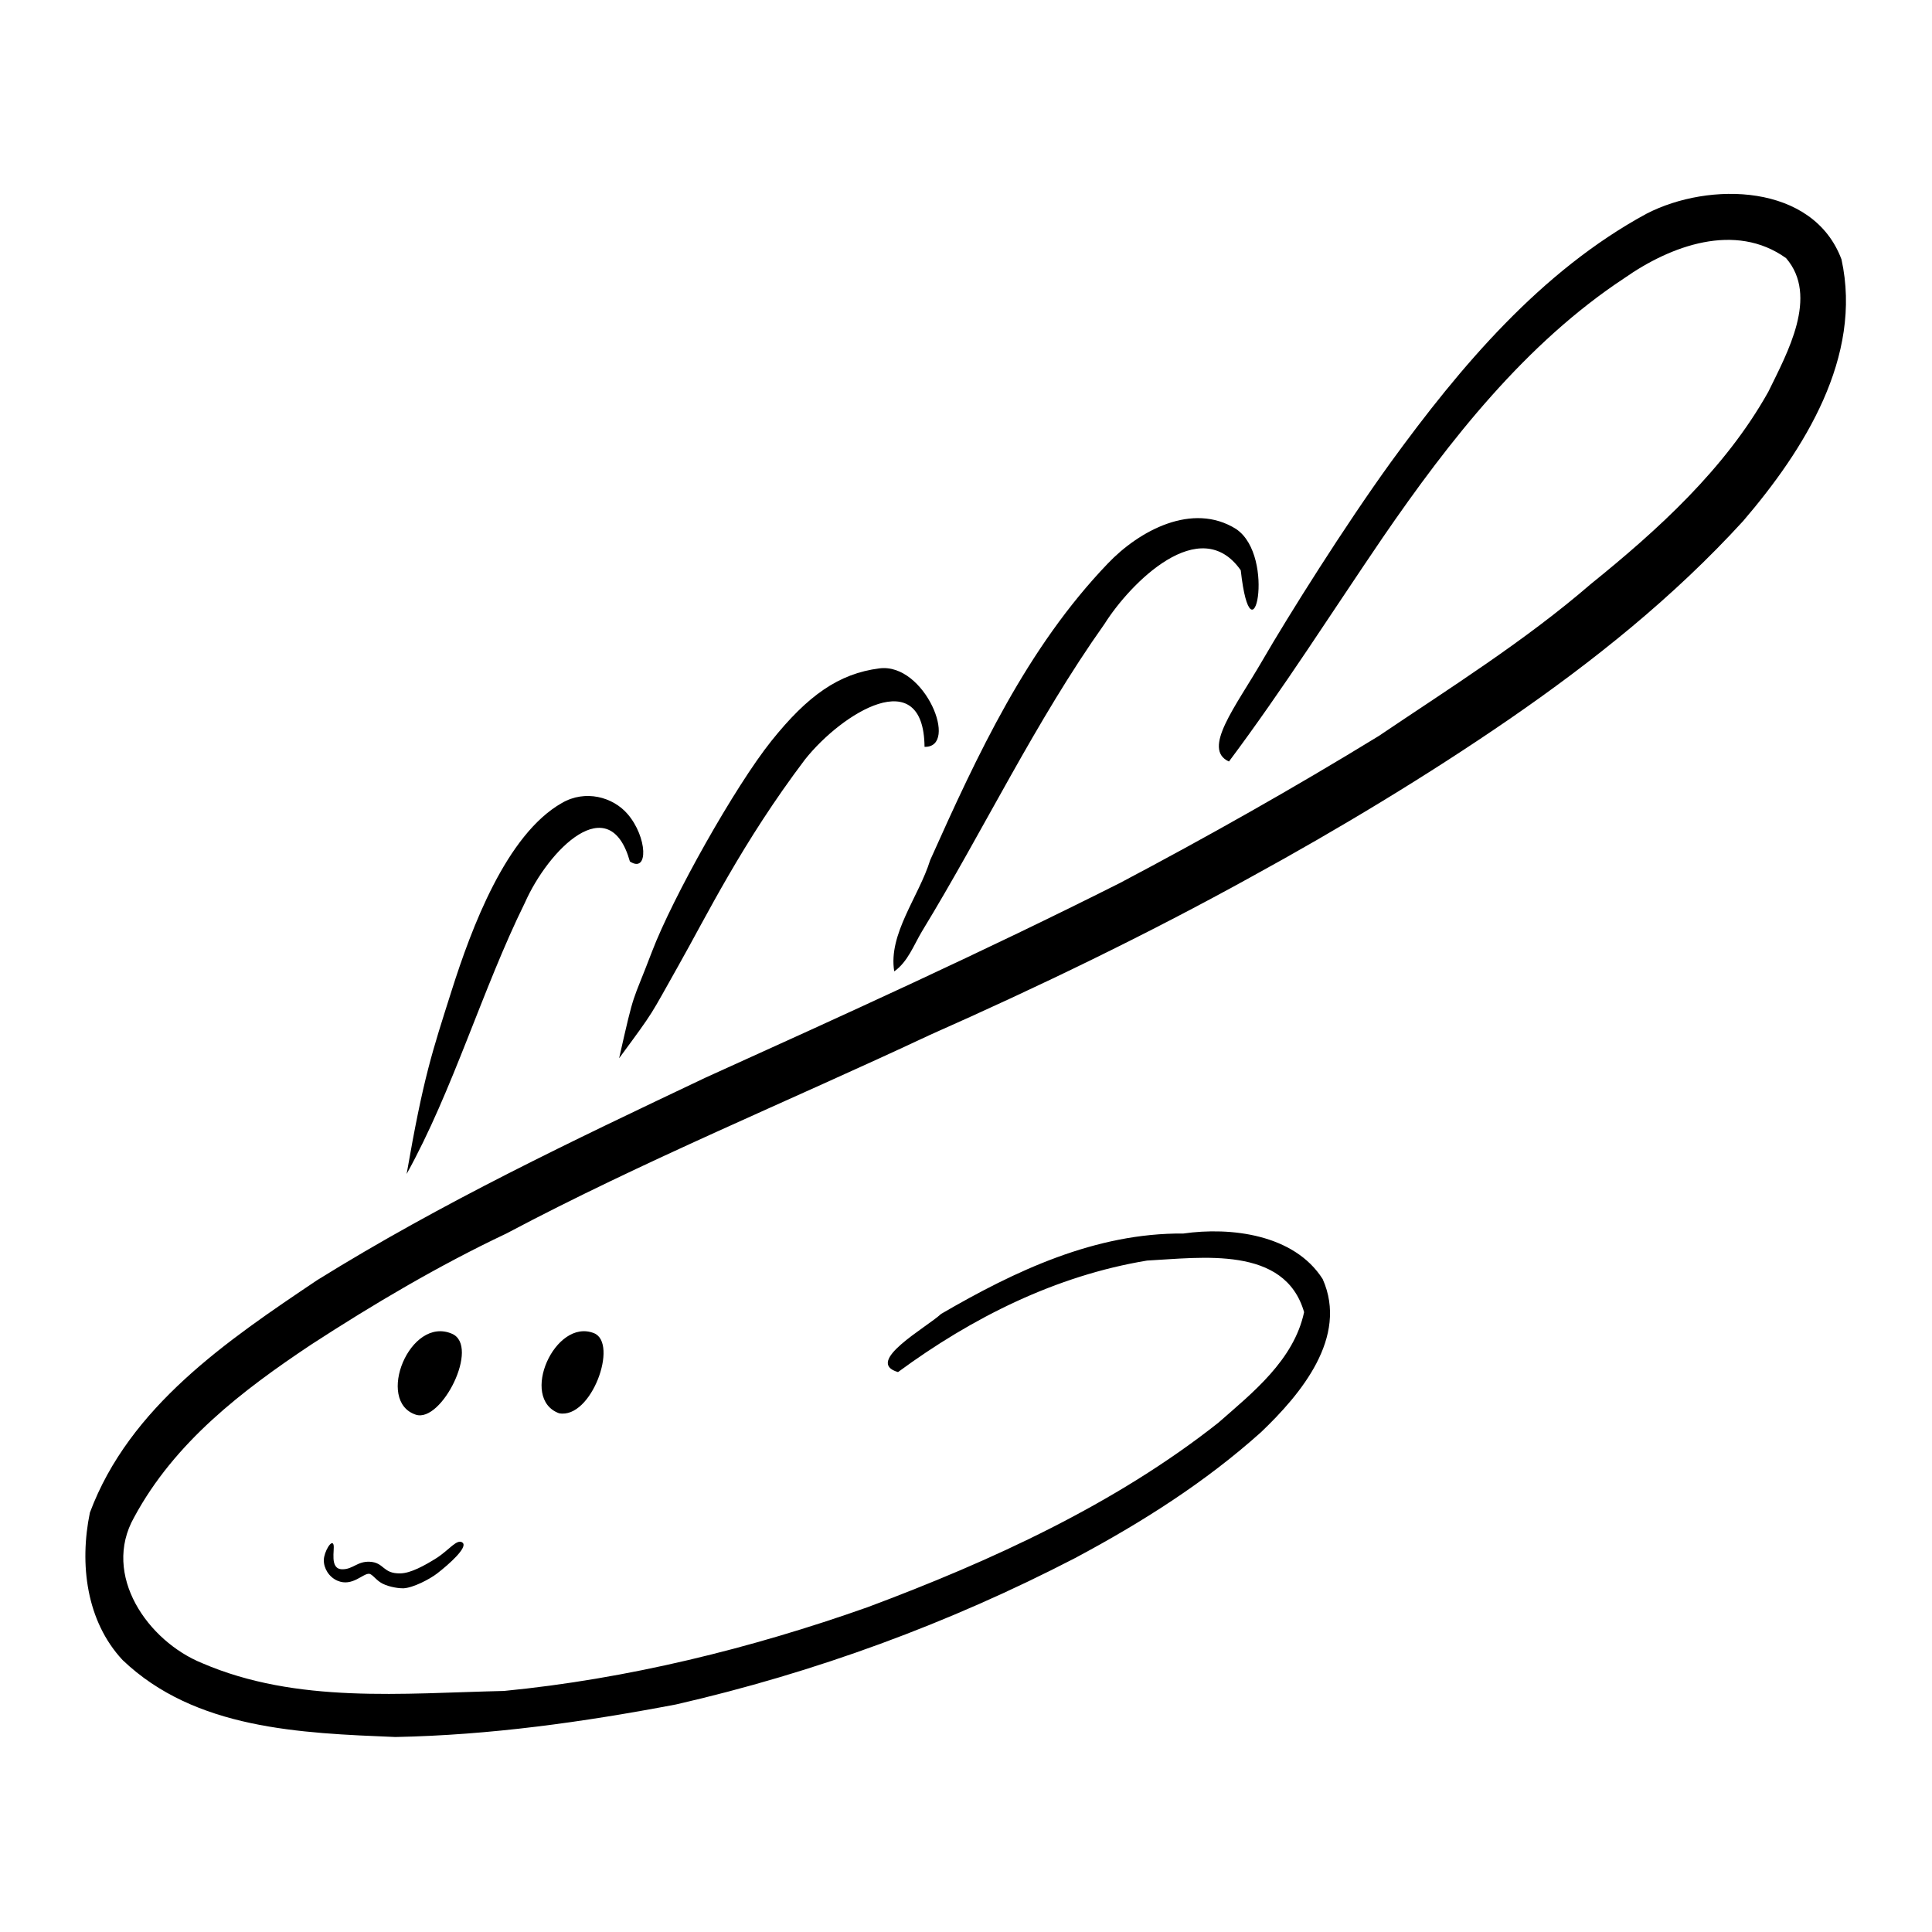 <?xml version="1.0" encoding="UTF-8" standalone="no"?>
<!-- Created with Inkscape (http://www.inkscape.org/) -->

<svg
   version="1.1"
   id="svg76"
   width="1080"
   height="1080"
   viewBox="0 0 1080 1080"
   xmlns="http://www.w3.org/2000/svg">
  <defs
     id="defs80" />
  <g
     id="g82">
    <path
       style="fill:#000000;fill-opacity:1"
       d="M 221,971 C 168.001,968.823 109.119,966.731 68.552,928 48.264,906.278 44.309,874.341 50.25,845.559 72.396,786.28 127.088,749.332 177.25,715.64 247.093,672.249 320.258,637.586 394.399,602.402 471.802,567.362 549.813,531.978 626,493.616 c 48.9,-25.822 97.312,-53.143 144.693,-82.166 39.802,-26.86 81.7,-53.114 118.557,-84.951 37.734,-30.476 75.194,-64.487 99.247,-107.487 10.542,-21.613 28.355,-53.407 9.929,-74.712 C 970.009,123.946 933.865,137.366 908,155.5 c -54.973,36.27 -97.561,90.402 -135,144.938 -28.692,42.096 -55.611,84.605 -86,125.25 -15.287,-6.878 3.719,-30.605 18.609,-56.31 C 720.499,343.672 751.699,294.058 777.5,258.357 816.164,205.179 861.176,151.616 920.393,119.477 955.502,101.33 1013.543,102.566 1029.407,145 1041.333,199.536 1008.575,251.395 974.43,291.258 935.463,333.892 890.717,369.636 843.754,402 797.888,433.529 748.086,463.532 699.789,489.982 641.393,522.274 580.746,551.545 520,578.455 441.002,615.557 359.9,648.787 283,689.579 c -37.737,17.84 -74.447,39.563 -108.991,62.019 -38.595,25.706 -76.345,54.505 -99.028,96.575 -18.278,32.343 7.732,69.271 38.018,81.537 52.977,22.818 112.17,16.813 168.75,15.54 C 350.583,938.568 419.801,921.508 485,898.428 554.175,872.585 623.454,840.845 681.027,795.345 700.11,778.607 723.261,760.355 729,733.5 718.233,696.101 671.544,703.084 641.191,704.668 590.2,713.092 543.379,736.566 502,767 c -19.296,-5.581 15.817,-24.832 24.094,-32.521 41.288,-24.036 86.286,-45.35 135.416,-44.932 26.28,-3.774 61.902,0.341 77.874,25.453 14.499,32.566 -12.332,64.468 -34.383,85.531 -31.142,27.949 -66.363,50.327 -104,70.423 -70.549,36.56 -145.347,64.017 -223.079,81.841 C 325.986,962.673 273.947,969.954 221,971 Z m 4.454,-83.121 c -1.701,0.07 -7.48,-0.493 -11.686,-2.654 -3.553,-1.826 -5.553,-5.283 -7.403,-5.457 -3.461,-0.325 -9.427,7.385 -17.685,3.878 -4.744,-2.015 -7.753,-6.916 -7.661,-11.584 0.091,-4.604 4.491,-11.956 5.423,-8.559 0.769,2.804 -2.383,13.563 4.771,13.728 6.061,0.14 8.476,-4.535 15.468,-4.2 8.257,0.396 7.126,6.801 17.33,6.497 5.559,-0.166 13.157,-4.227 19.982,-8.54 6.918,-4.372 11.634,-11.18 14.62,-8.594 2.986,2.586 -7.482,11.948 -14.197,17.145 -4.251,3.29 -13.575,8.118 -18.961,8.339 z m 6.96,-97.068 c -22.676,-7.529 -3.261,-55.451 20.283,-45.215 15.743,6.845 -5.868,50.001 -20.283,45.215 z m 80.113,-0.782 c -22.426,-8.234 -2.238,-53.473 19.535,-44.763 13.76,5.505 -1.412,48.164 -19.535,44.763 z M 227.311,656.255 c 9.427,-54.197 14.181,-67.91 25.195,-102.619 11.014,-34.709 30.482,-87.151 61.652,-104.797 12.994,-7.532 28.441,-3.371 36.672,6.208 11.092,12.91 11.786,33.357 1.285,26.524 -11.491,-40.869 -45.52,-6.721 -58.709,23.094 -23.705,48.017 -40.192,104.921 -66.095,151.59 z M 346.089,591.572 c 8.998,-39.804 6.8,-29.185 18.329,-59.482 C 375.947,501.793 410.863,439.616 431.2,414.2 c 20.337,-25.416 37.659,-37.667 60.401,-40.575 25.406,-3.249 44.695,44.384 25.222,43.864 -0.467,-47.212 -46.07,-19.087 -66.862,7.114 -35.045,46.417 -54.894,87.186 -70.906,115.535 -16.012,28.349 -12.528,23.726 -32.966,51.434 z M 499.887,543 c -3.466,-20.828 13.776,-41.784 20.085,-62.167 C 546.479,421.624 574.107,362.117 619.278,315 c 17.4,-18.272 47.271,-34.616 71.711,-19.278 22.938,15.459 8.673,77.608 2.595,23.064 -22.719,-32.42 -61.781,7.172 -76.137,29.963 -38.825,54.733 -67.364,114.986 -102.049,171.86 -4.594,7.679 -7.949,17.112 -15.509,22.39 z"
       id="path925" />
  </g>
</svg>
